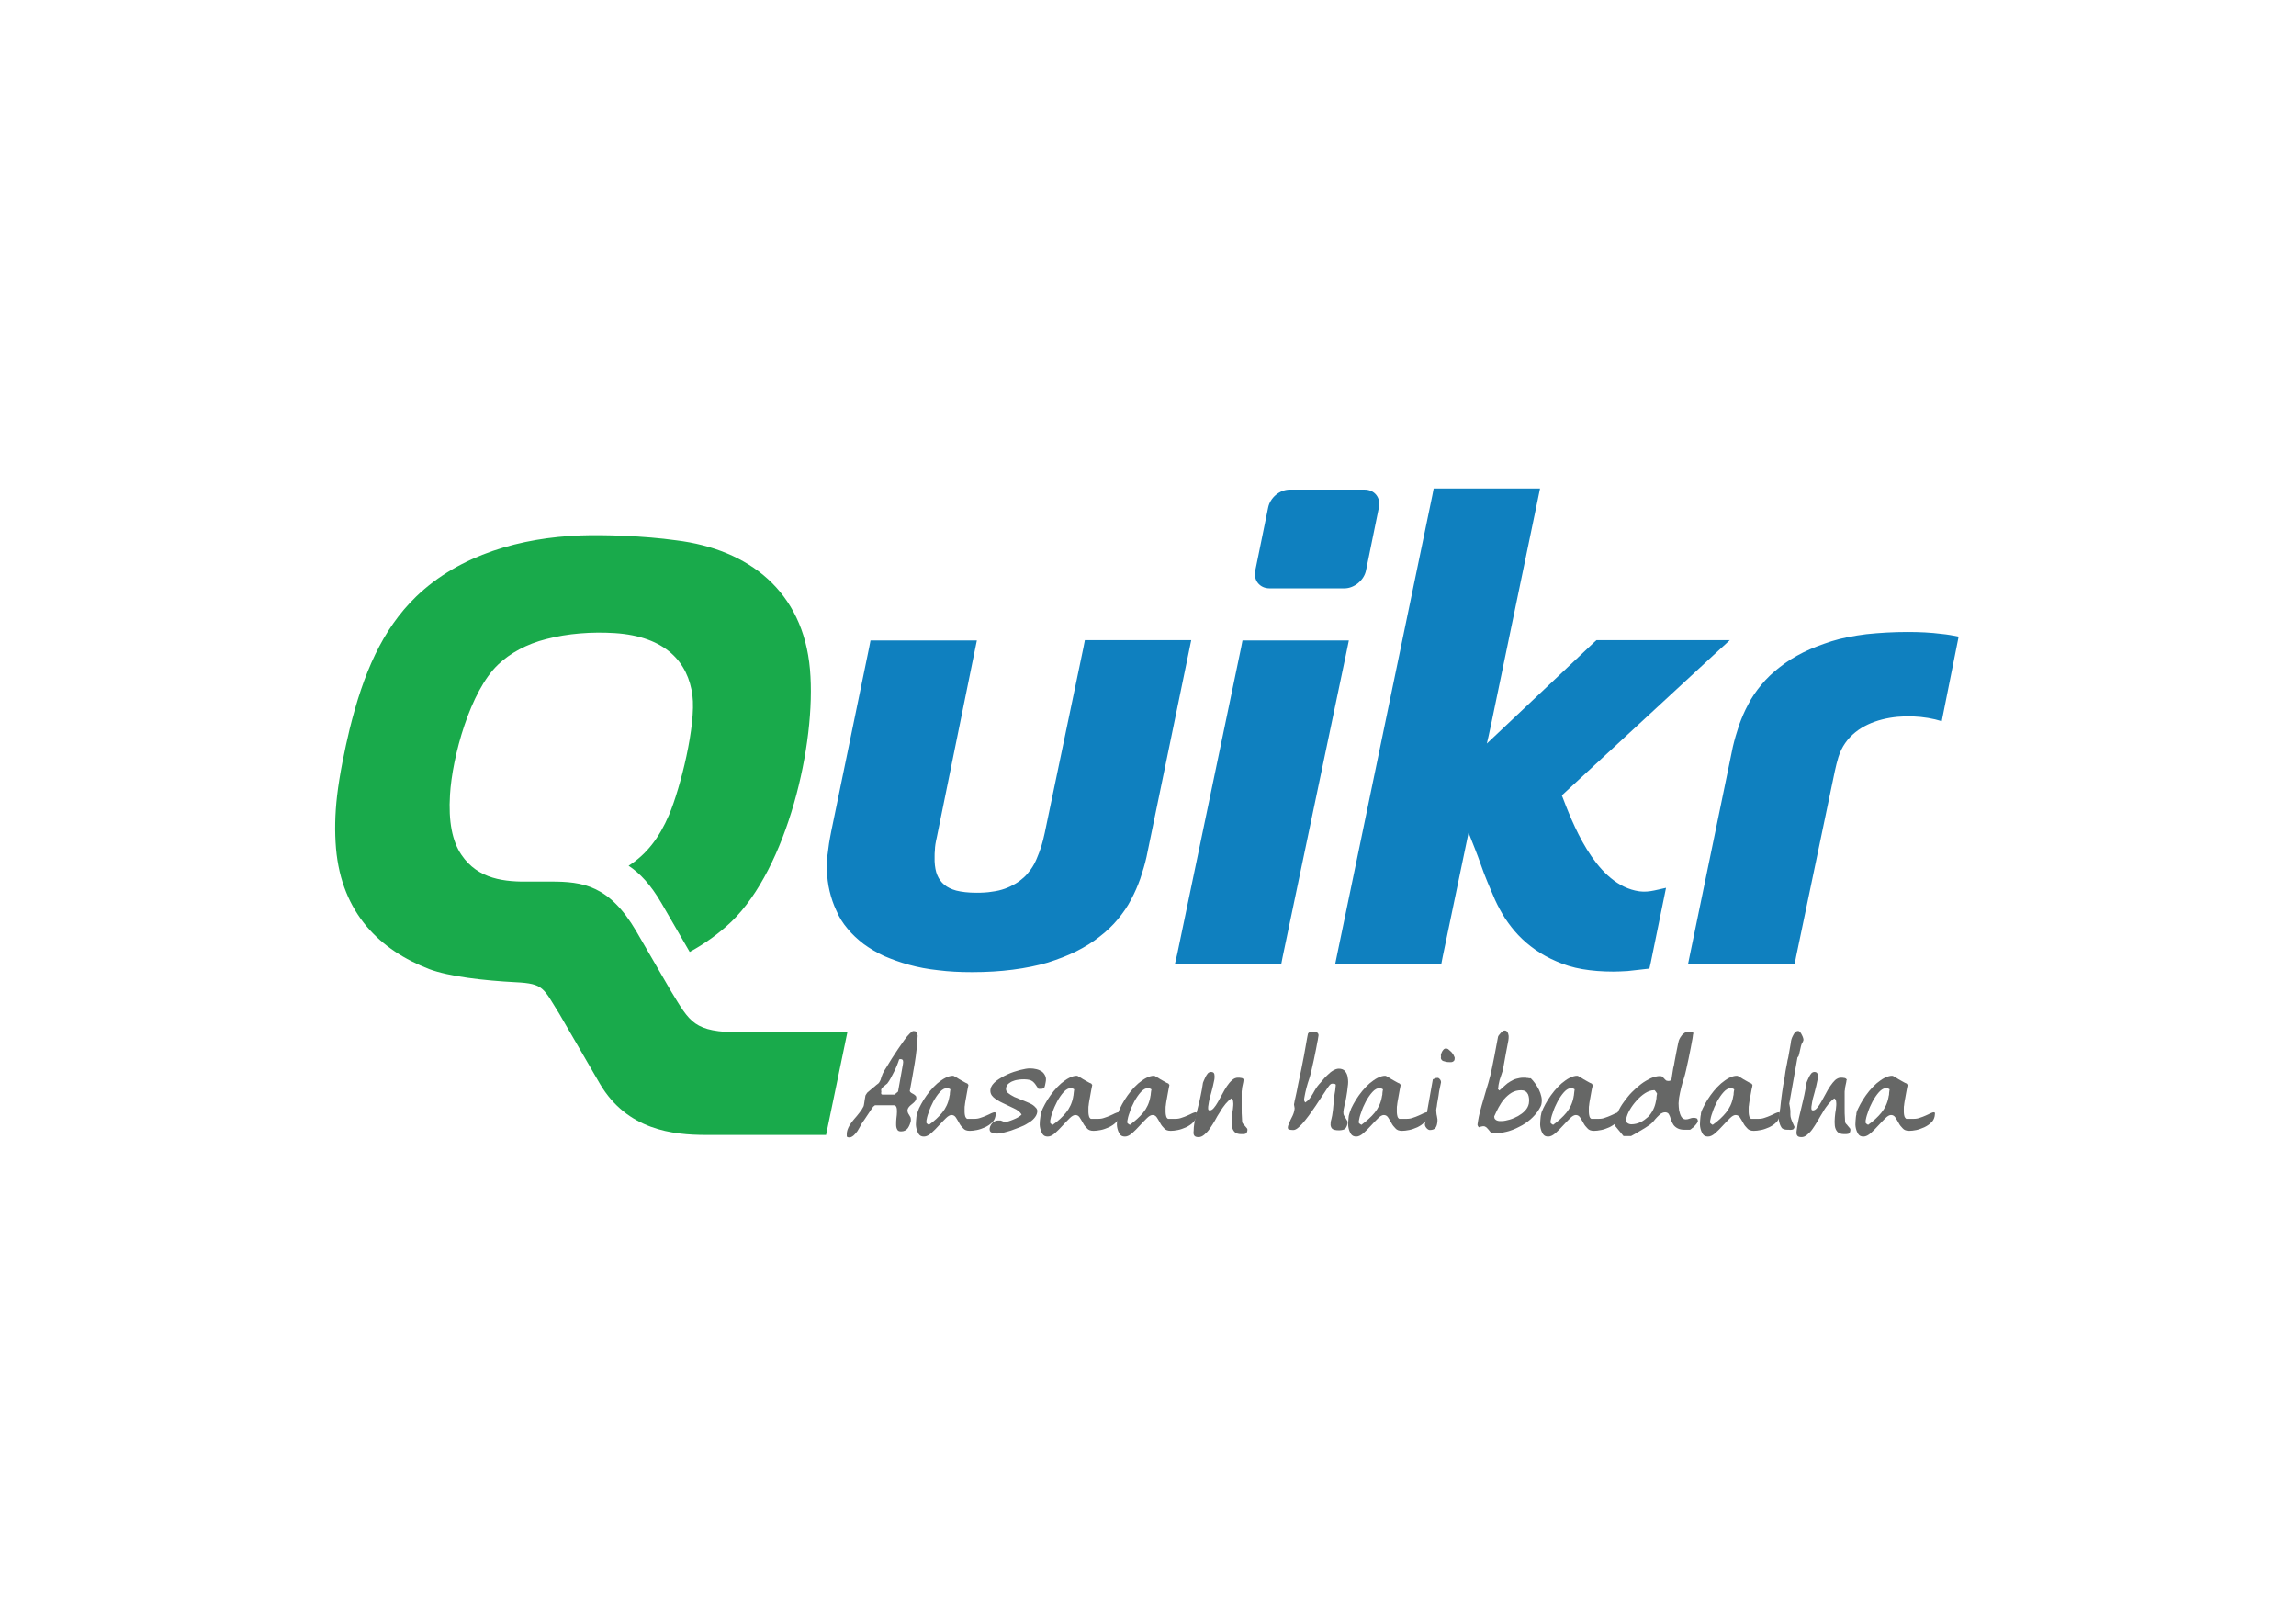 <?xml version="1.0" encoding="utf-8"?>
<!-- Generator: Adobe Illustrator 19.1.0, SVG Export Plug-In . SVG Version: 6.00 Build 0)  -->
<svg version="1.1" id="Layer_1" xmlns="http://www.w3.org/2000/svg" xmlns:xlink="http://www.w3.org/1999/xlink" x="0px" y="0px"
	 viewBox="0 0 841.9 595.3" style="enable-background:new 0 0 841.9 595.3;" xml:space="preserve">
<style type="text/css">
	.st0{fill-rule:evenodd;clip-rule:evenodd;fill:#19AA4B;}
	.st1{fill-rule:evenodd;clip-rule:evenodd;fill:#0F80BF;}
	.st2{fill:#666766;}
</style>
<path class="st0" d="M297,245.4c2.4,27.3-8.4,72.8-28.8,92.5c-4.6,4.4-9.8,8.1-15.3,11.1l-10.3-17.8c-4-6.9-8-11.1-12.1-13.8
	c6.6-4.2,11.2-10.2,14.8-18.6c4.2-9.9,10-33,8.6-43.9c-1.6-12-9.7-21.6-28.6-22.8c-8.3-0.5-17,0.1-25,2.2
	c-7.2,1.8-13.3,5.2-17.6,9.3c-10.3,9.7-16.9,33.9-17.7,47.8c-0.6,9.7,0.8,17,4.2,22c6.1,9,15.8,10,25.5,9.8l7.3,0
	c11.6,0,21.4,1.3,31.3,18.2l12.7,21.9c7.1,11.6,8.3,15.1,25.7,15.2h39l-7.8,37.6h-44c-12.2,0-28.9-1.8-38.9-18.7l-14.9-25.7
	c-5.9-9.4-5.6-11.1-16-11.6c-11.7-0.6-24.5-2.1-31.7-4.8c-17.9-6.9-32.1-20.3-34.2-44.3c-0.5-6-0.4-12.5,0.4-19.3
	c0.9-7.7,2.8-16.9,4.6-24.4c5-20.2,11.8-36.4,24.4-48.6c16.1-15.5,38.7-21.6,60.2-22.4c8.5-0.3,23.1,0.1,35.2,1.8
	C274.6,201.4,294.5,216.8,297,245.4L297,245.4z"/>
<path class="st1" d="M472.9,179.5h27.5c3.6,0,6,3,5.2,6.6l-4.7,23c-0.7,3.6-4.3,6.6-7.9,6.6h-27.5c-3.6,0-6-3-5.2-6.6l4.7-23
	C465.7,182.5,469.2,179.5,472.9,179.5L472.9,179.5z M525.6,353.4h-31.4h-4.6l0.8-3.9l34.8-167.8l0.5-2.6h3h31.4h4.6l-0.8,3.9
	l-17.1,82.4h0c-0.4,1.8-0.7,3.3-1,4.6c-0.2,0.8-0.4,1.7-0.6,2.6l39.1-36.9l1.1-1h1.6h38.5h8.8l-6,5.5l-55.6,51.4
	c3.7,9.6,11.8,31.5,26.9,34.9c4.2,1,7-0.1,11.3-1l-1,4.9l-4.6,22.5l-0.5,2.2l-2.6,0.3c-1.8,0.2-3.6,0.4-5.4,0.6
	c-1.8,0.1-3.6,0.2-5.2,0.2c-4.1,0-7.9-0.3-11.4-0.9c-3.5-0.6-6.7-1.6-9.6-2.9l0,0c-2.8-1.2-5.3-2.6-7.6-4.2
	c-2.3-1.6-4.4-3.4-6.3-5.4l0,0c-1.8-1.9-3.4-4-4.8-6.1c-1.4-2.2-2.6-4.4-3.7-6.8l0,0c-1-2.4-2-4.6-2.8-6.6c-0.9-2.1-1.7-4.3-2.4-6.3
	l0,0c-0.7-2-1.4-3.9-2.2-5.9c-0.7-1.8-1.4-3.6-2.1-5.3l-0.2-0.6l-9.5,45.6l-0.5,2.6H525.6L525.6,353.4z M356.4,356.4
	c-4.4,0-8.5-0.2-12.4-0.7c-3.9-0.4-7.4-1.1-10.7-2c-3.3-0.9-6.3-2-9.1-3.2v0c-2.8-1.3-5.3-2.8-7.5-4.4c-2.2-1.7-4.2-3.5-5.9-5.6
	c-1.7-2-3.1-4.2-4.1-6.6l0,0c-1.1-2.3-1.9-4.7-2.5-7.2c-0.6-2.5-0.9-5.1-1-7.8l0,0c0-0.8,0-1.8,0-2.8c0.1-1,0.1-2,0.3-3.1
	c0.2-1.3,0.3-2.6,0.5-3.8c0.2-1.1,0.4-2.5,0.8-4.4l0,0l13.9-67.4l0.5-2.6h3h31.4h4.6l-0.8,3.9L343.5,307l0,0
	c-0.2,0.9-0.4,1.8-0.5,2.5c-0.1,0.7-0.2,1.5-0.2,2.2l0,0.1c-0.1,0.7-0.1,1.4-0.1,2.1h0c0,0.6,0,1.2,0,1.9c0.1,2,0.4,3.7,1,5.1
	c0.6,1.4,1.4,2.5,2.6,3.5l0,0c1.1,0.9,2.5,1.6,4.3,2.1c2,0.5,4.5,0.8,7.4,0.8c2.1,0,4.1-0.1,5.8-0.4c1.7-0.2,3.3-0.6,4.7-1.1v0
	c1.4-0.5,2.6-1.1,3.8-1.8c1.2-0.7,2.2-1.5,3.1-2.3c1-0.9,1.8-1.9,2.6-3c0.8-1.1,1.5-2.4,2.1-3.8l0,0c0.6-1.4,1.2-3,1.7-4.5
	c0.5-1.6,0.9-3.3,1.3-5.1l0,0l14.2-68l0.5-2.6h3h31.4h4.6l-0.8,3.9l-15.6,75.6l0,0c-0.6,2.7-1.4,5.3-2.3,8c-0.9,2.5-2,5.1-3.3,7.5
	l0,0c-1.3,2.6-3,5-4.9,7.3c-1.9,2.3-4.1,4.4-6.7,6.4l0,0c-2.5,2-5.4,3.8-8.6,5.4c-3.2,1.6-6.7,2.9-10.4,4.1l0,0
	c-3.8,1.1-8.1,2-12.8,2.6C366.8,356.1,361.8,356.4,356.4,356.4L356.4,356.4z M431.7,349.6l23.4-112.2l0.5-2.6h3h31.4h4.6l-0.8,3.9
	l-23.5,112.2l-0.5,2.6h-3h-31.4h-4.6L431.7,349.6L431.7,349.6z M699.5,231.7c4.4,0,8.5,0.2,12.4,0.7c2.2,0.2,4.3,0.6,6.3,1l-6.2,31
	c-12.5-3.9-33.1-2.2-37.9,13.2c-0.5,1.6-0.9,3.3-1.3,5.1l0,0l-14.2,68l-0.5,2.6h-3h-31.4H619l0.8-3.9l15.6-75.6l0,0
	c0.6-2.6,1.4-5.3,2.3-8c0.9-2.5,2-5.1,3.3-7.5v0c1.3-2.6,3-5,4.9-7.3c1.9-2.3,4.1-4.4,6.7-6.4l0,0c2.5-2,5.4-3.8,8.6-5.4
	c3.2-1.6,6.7-2.9,10.4-4.1l0,0c3.8-1.2,8.1-2,12.8-2.6C689.2,232,694.2,231.7,699.5,231.7L699.5,231.7z"/>
<g>
	<path class="st2" d="M311.4,412.8c0.5-0.9,1.1-1.7,1.8-2.5c0.7-0.8,1.3-1.5,1.9-2.3c0.6-0.7,1.1-1.5,1.5-2.3
		c0.1-0.1,0.1-0.3,0.2-0.7c0.1-0.4,0.1-0.8,0.2-1.3c0.1-0.4,0.1-0.9,0.2-1.2c0.1-0.4,0.1-0.6,0.1-0.7c0-0.1,0.1-0.3,0.3-0.6
		c0.2-0.3,0.3-0.5,0.4-0.6c0.1-0.1,0.3-0.3,0.7-0.6c0.4-0.3,0.8-0.7,1.3-1.1c0.5-0.4,0.9-0.7,1.3-1.1c0.4-0.3,0.7-0.5,0.8-0.6
		c0.2-0.2,0.4-0.5,0.6-0.9c0.2-0.3,0.3-0.7,0.4-1.1c0.1-0.4,0.3-0.8,0.4-1.1c0.1-0.3,0.2-0.6,0.4-0.9c0.2-0.4,0.6-1.1,1.2-2
		c0.5-0.9,1.2-1.9,1.9-3.1c0.7-1.1,1.5-2.3,2.3-3.5c0.8-1.2,1.6-2.3,2.3-3.3c0.7-1,1.4-1.8,2-2.4c0.6-0.6,1-0.9,1.3-0.9
		c0.6,0,1,0.1,1.2,0.4c0.2,0.3,0.3,0.7,0.4,1.3c-0.2,3.3-0.5,6.7-1.1,10.2c-0.6,3.6-1.2,6.9-1.8,10.1c0.1,0.3,0.3,0.5,0.6,0.7
		c0.3,0.2,0.6,0.3,0.9,0.5c0.3,0.2,0.5,0.4,0.7,0.6c0.2,0.2,0.2,0.6,0.2,1c-0.1,0.4-0.3,0.8-0.6,1.1c-0.3,0.3-0.6,0.6-1,0.9
		c-0.4,0.3-0.7,0.6-1,0.9c-0.3,0.3-0.5,0.7-0.6,1.1c-0.1,0.4,0,0.8,0.1,1.1c0.1,0.3,0.3,0.6,0.5,0.9c0.2,0.3,0.3,0.6,0.5,0.9
		c0.1,0.3,0.1,0.7,0.1,1.2c-0.2,0.9-0.5,1.8-1.1,2.7c-0.6,0.8-1.4,1.2-2.5,1.2c-0.7,0-1.2-0.2-1.4-0.7c-0.3-0.5-0.4-1.1-0.4-1.8
		c0-0.7,0-1.5,0.1-2.3c0.1-0.8,0.2-1.6,0.2-2.3c0-0.7,0-1.3-0.2-1.8c-0.2-0.5-0.5-0.7-1.1-0.7h-6.7c-0.1,0-0.2,0.1-0.3,0.2
		c-0.1,0.1-0.3,0.2-0.4,0.3c-0.1,0.1-0.3,0.5-0.7,1c-0.4,0.6-0.8,1.2-1.2,1.8c-0.4,0.6-0.8,1.2-1.2,1.8c-0.4,0.6-0.6,0.9-0.7,1
		c-0.3,0.4-0.6,0.9-0.9,1.5c-0.3,0.6-0.7,1.2-1.1,1.9c-0.4,0.6-0.9,1.1-1.4,1.6c-0.5,0.4-1,0.7-1.5,0.7c-0.6,0-0.9-0.1-1-0.4
		c0-0.2,0-0.5,0-0.9C310.5,414.7,310.9,413.7,311.4,412.8z M323.1,400.7c0,0.4,0.1,0.6,0.5,0.6h4.4l1.3-1.1l1.8-10.1
		c0.1-0.6,0.1-1,0-1.3c-0.1-0.3-0.4-0.5-0.9-0.5c0,0-0.1,0-0.2,0c-0.1,0-0.2,0.1-0.3,0.1c-0.2,0.7-0.5,1.4-0.8,2.2
		c-0.3,0.8-0.7,1.6-1.1,2.4c-0.4,0.8-0.8,1.6-1.2,2.3c-0.4,0.7-0.8,1.4-1.3,2c0,0-0.2,0.1-0.4,0.3c-0.2,0.2-0.4,0.3-0.6,0.5
		c-0.2,0.2-0.5,0.4-0.6,0.5c-0.2,0.2-0.3,0.3-0.4,0.3c0,0,0,0.2-0.1,0.4c-0.1,0.2-0.1,0.3-0.1,0.4
		C323.2,400,323.2,400.3,323.1,400.7z"/>
	<path class="st2" d="M337,406.3c0.5-1,1-2,1.7-3.1c0.7-1.1,1.4-2.1,2.3-3.2c0.9-1.1,1.8-2,2.7-2.8c1-0.8,1.9-1.5,2.9-2
		c1-0.5,1.9-0.8,2.8-0.8c0.2,0,0.5,0.1,0.9,0.4c0.4,0.2,0.9,0.5,1.5,0.9c0.5,0.3,1.1,0.6,1.6,0.9c0.5,0.3,0.9,0.5,1.2,0.6
		c0.1,0,0.2,0.1,0.3,0.3c0.1,0.1,0.2,0.2,0.2,0.3c-0.1,0.3-0.1,0.8-0.3,1.5c-0.1,0.7-0.3,1.5-0.4,2.2c-0.1,0.8-0.3,1.5-0.4,2.2
		c-0.1,0.7-0.2,1.2-0.2,1.5c-0.1,0.3-0.1,0.7-0.1,1.2c0,0.5,0,0.9,0,1.4c0,0.5,0.1,1,0.2,1.4c0.1,0.4,0.4,0.8,0.7,1
		c0.2,0,0.6,0,1.3,0c0.6,0,1.1,0,1.3,0c0.9,0,1.6-0.1,2.4-0.4c0.7-0.2,1.4-0.5,2.1-0.8c0.6-0.3,1.2-0.5,1.7-0.8
		c0.5-0.2,0.9-0.4,1.3-0.4c0.3,0,0.5,0.2,0.4,0.6c0,0.4-0.1,0.7-0.1,0.9c-0.2,0.9-0.6,1.7-1.3,2.3c-0.7,0.7-1.5,1.2-2.5,1.7
		c-1,0.4-1.9,0.8-3,1c-1,0.2-1.9,0.3-2.6,0.3c-1.1,0-1.9-0.3-2.4-0.9c-0.6-0.6-1.1-1.2-1.5-2c-0.4-0.7-0.8-1.4-1.2-2
		c-0.4-0.6-0.9-0.9-1.6-0.9c-0.6,0-1.3,0.4-2.1,1.2c-0.8,0.8-1.7,1.7-2.6,2.7c-0.9,1-1.8,1.9-2.7,2.7c-0.9,0.8-1.8,1.3-2.7,1.3
		c-0.9,0-1.5-0.3-1.9-0.9c-0.4-0.6-0.7-1.3-0.9-2.2c-0.2-0.9-0.2-1.7-0.1-2.7c0.1-0.9,0.1-1.7,0.3-2.3
		C336.3,408.2,336.6,407.3,337,406.3z M339.7,411.7c0.1,0.2,0.4,0.4,0.9,0.7c2-1.4,3.6-2.9,4.9-4.5c1.3-1.6,2.2-3.5,2.6-5.7
		c0-0.1,0-0.2,0.1-0.5c0.1-0.3,0.1-0.6,0.1-0.9c0-0.3,0.1-0.6,0.1-0.8c0-0.3,0.1-0.5,0.1-0.6c-0.1-0.1-0.2-0.2-0.5-0.3
		c-0.3-0.1-0.4-0.2-0.6-0.2c-1,0-1.9,0.5-2.8,1.5c-0.9,1-1.7,2.2-2.4,3.5c-0.7,1.3-1.3,2.7-1.7,4c-0.5,1.3-0.7,2.3-0.8,2.9
		C339.7,411.3,339.7,411.6,339.7,411.7z"/>
	<path class="st2" d="M364,411.6c0.6-0.5,1.2-0.8,1.9-0.8c0.1,0,0.3,0,0.5,0c0.2,0,0.4,0,0.5,0c0,0,0.1,0,0.3,0.1
		c0.2,0.1,0.3,0.1,0.5,0.2c0.2,0.1,0.3,0.1,0.5,0.2c0.2,0,0.3,0.1,0.3,0.1c0.3,0,0.7-0.2,1.3-0.3c0.6-0.2,1.2-0.4,1.9-0.7
		c0.7-0.3,1.2-0.5,1.8-0.9c0.5-0.3,0.9-0.6,1.1-0.9c-0.6-0.9-1.5-1.7-2.9-2.3c-1.3-0.6-2.7-1.3-4-1.9c-1.3-0.6-2.5-1.3-3.4-2.1
		c-0.9-0.8-1.3-1.8-1.1-3c0.2-1.1,0.9-2,2.1-3c1.2-0.9,2.6-1.7,4.1-2.4c1.5-0.7,3.1-1.2,4.6-1.6c1.6-0.4,2.8-0.6,3.6-0.6
		c0.9,0,1.7,0.1,2.5,0.3c0.8,0.2,1.4,0.5,2,0.9c0.5,0.4,0.9,0.9,1.2,1.6c0.3,0.6,0.3,1.5,0.1,2.4c-0.1,0.8-0.3,1.3-0.4,1.7
		c-0.2,0.4-0.6,0.6-1.4,0.6c-0.1,0-0.2,0-0.4,0c-0.2,0-0.3,0-0.4,0c-0.4-0.6-0.8-1.1-1.1-1.6c-0.3-0.4-0.6-0.8-1-1.1
		c-0.4-0.3-0.8-0.5-1.3-0.6c-0.5-0.1-1.1-0.2-1.8-0.2c-0.6,0-1.2,0-1.9,0.1c-0.7,0.1-1.4,0.2-2.1,0.5c-0.7,0.2-1.3,0.6-1.8,1
		c-0.5,0.4-0.8,1-0.9,1.6c-0.1,0.7,0.1,1.3,0.7,1.8c0.6,0.5,1.3,0.9,2.2,1.4c0.9,0.4,1.9,0.8,2.9,1.2c1.1,0.4,2,0.8,2.9,1.2
		c0.9,0.4,1.6,0.9,2.1,1.5c0.6,0.5,0.8,1.2,0.6,1.9c-0.1,0.7-0.5,1.4-1.1,2.1c-0.6,0.7-1.4,1.3-2.3,1.8c-0.9,0.6-1.9,1.1-3,1.5
		c-1.1,0.4-2.1,0.8-3.2,1.2c-1.1,0.3-2,0.6-2.9,0.8c-0.9,0.2-1.6,0.3-2.1,0.3c-0.8,0-1.5-0.1-2.1-0.4c-0.6-0.2-0.8-0.8-0.7-1.6
		C363.1,412.7,363.5,412.1,364,411.6z"/>
	<path class="st2" d="M382.4,406.3c0.5-1,1-2,1.7-3.1c0.7-1.1,1.4-2.1,2.3-3.2c0.9-1.1,1.8-2,2.7-2.8c1-0.8,1.9-1.5,2.9-2
		c1-0.5,1.9-0.8,2.8-0.8c0.2,0,0.5,0.1,0.9,0.4c0.4,0.2,0.9,0.5,1.5,0.9c0.5,0.3,1.1,0.6,1.6,0.9c0.5,0.3,0.9,0.5,1.2,0.6
		c0.1,0,0.2,0.1,0.3,0.3c0.1,0.1,0.2,0.2,0.2,0.3c-0.1,0.3-0.1,0.8-0.3,1.5c-0.1,0.7-0.3,1.5-0.4,2.2c-0.1,0.8-0.3,1.5-0.4,2.2
		c-0.1,0.7-0.2,1.2-0.2,1.5c-0.1,0.3-0.1,0.7-0.1,1.2c0,0.5,0,0.9,0,1.4c0,0.5,0.1,1,0.2,1.4c0.1,0.4,0.3,0.8,0.7,1
		c0.2,0,0.6,0,1.3,0c0.6,0,1.1,0,1.3,0c0.9,0,1.6-0.1,2.4-0.4c0.7-0.2,1.4-0.5,2.1-0.8c0.6-0.3,1.2-0.5,1.7-0.8
		c0.5-0.2,0.9-0.4,1.3-0.4c0.3,0,0.5,0.2,0.4,0.6c0,0.4-0.1,0.7-0.1,0.9c-0.2,0.9-0.6,1.7-1.3,2.3c-0.7,0.7-1.5,1.2-2.5,1.7
		c-1,0.4-1.9,0.8-3,1c-1,0.2-1.9,0.3-2.6,0.3c-1.1,0-1.9-0.3-2.4-0.9c-0.6-0.6-1.1-1.2-1.5-2c-0.4-0.7-0.8-1.4-1.2-2
		c-0.4-0.6-0.9-0.9-1.6-0.9c-0.6,0-1.3,0.4-2.1,1.2c-0.8,0.8-1.7,1.7-2.6,2.7c-0.9,1-1.8,1.9-2.7,2.7c-0.9,0.8-1.8,1.3-2.7,1.3
		c-0.9,0-1.5-0.3-1.9-0.9c-0.4-0.6-0.7-1.3-0.9-2.2c-0.2-0.9-0.2-1.7-0.1-2.7c0.1-0.9,0.2-1.7,0.3-2.3
		C381.6,408.2,381.9,407.3,382.4,406.3z M385.1,411.7c0.1,0.2,0.4,0.4,0.9,0.7c2-1.4,3.6-2.9,4.9-4.5c1.3-1.6,2.2-3.5,2.6-5.7
		c0-0.1,0-0.2,0.1-0.5c0-0.3,0.1-0.6,0.1-0.9c0-0.3,0.1-0.6,0.1-0.8c0-0.3,0.1-0.5,0.1-0.6c-0.1-0.1-0.2-0.2-0.5-0.3
		c-0.3-0.1-0.4-0.2-0.6-0.2c-1,0-1.9,0.5-2.8,1.5c-0.9,1-1.7,2.2-2.4,3.5c-0.7,1.3-1.3,2.7-1.7,4c-0.5,1.3-0.7,2.3-0.8,2.9
		C385.1,411.3,385.1,411.6,385.1,411.7z"/>
	<path class="st2" d="M410.7,406.3c0.5-1,1-2,1.7-3.1c0.7-1.1,1.4-2.1,2.3-3.2c0.9-1.1,1.8-2,2.7-2.8c1-0.8,1.9-1.5,2.9-2
		c1-0.5,1.9-0.8,2.8-0.8c0.2,0,0.5,0.1,0.9,0.4c0.4,0.2,0.9,0.5,1.5,0.9c0.5,0.3,1.1,0.6,1.6,0.9c0.5,0.3,0.9,0.5,1.2,0.6
		c0.1,0,0.2,0.1,0.3,0.3c0.1,0.1,0.2,0.2,0.2,0.3c-0.1,0.3-0.1,0.8-0.3,1.5c-0.1,0.7-0.3,1.5-0.4,2.2c-0.1,0.8-0.3,1.5-0.4,2.2
		c-0.1,0.7-0.2,1.2-0.2,1.5c-0.1,0.3-0.1,0.7-0.1,1.2c0,0.5,0,0.9,0,1.4c0,0.5,0.1,1,0.2,1.4c0.1,0.4,0.3,0.8,0.7,1
		c0.2,0,0.6,0,1.3,0c0.6,0,1.1,0,1.3,0c0.9,0,1.6-0.1,2.4-0.4c0.7-0.2,1.4-0.5,2.1-0.8c0.6-0.3,1.2-0.5,1.7-0.8
		c0.5-0.2,0.9-0.4,1.3-0.4c0.3,0,0.5,0.2,0.4,0.6c0,0.4-0.1,0.7-0.1,0.9c-0.2,0.9-0.6,1.7-1.3,2.3c-0.7,0.7-1.5,1.2-2.5,1.7
		c-1,0.4-1.9,0.8-3,1c-1,0.2-1.9,0.3-2.6,0.3c-1.1,0-1.9-0.3-2.4-0.9c-0.6-0.6-1.1-1.2-1.5-2c-0.4-0.7-0.8-1.4-1.2-2
		c-0.4-0.6-0.9-0.9-1.6-0.9c-0.6,0-1.3,0.4-2.1,1.2c-0.8,0.8-1.7,1.7-2.6,2.7c-0.9,1-1.8,1.9-2.7,2.7c-0.9,0.8-1.8,1.3-2.7,1.3
		c-0.9,0-1.5-0.3-1.9-0.9c-0.4-0.6-0.7-1.3-0.9-2.2s-0.2-1.7-0.1-2.7c0.1-0.9,0.1-1.7,0.3-2.3C409.9,408.2,410.2,407.3,410.7,406.3z
		 M413.4,411.7c0.1,0.2,0.4,0.4,0.9,0.7c1.9-1.4,3.6-2.9,4.9-4.5c1.3-1.6,2.2-3.5,2.6-5.7c0-0.1,0-0.2,0.1-0.5
		c0-0.3,0.1-0.6,0.1-0.9c0-0.3,0.1-0.6,0.1-0.8c0.1-0.3,0.1-0.5,0.1-0.6c-0.1-0.1-0.2-0.2-0.5-0.3c-0.3-0.1-0.4-0.2-0.6-0.2
		c-1,0-1.9,0.5-2.8,1.5c-0.9,1-1.7,2.2-2.4,3.5c-0.7,1.3-1.3,2.7-1.7,4c-0.5,1.3-0.7,2.3-0.8,2.9
		C413.3,411.3,413.3,411.6,413.4,411.7z"/>
	<path class="st2" d="M438.3,410c0.3-1.4,0.7-2.8,1-4.2c0.4-1.4,0.7-2.8,1-4.3c0.3-1.4,0.6-3,0.8-4.5c0.1-0.2,0.2-0.6,0.4-1
		c0.2-0.4,0.4-0.9,0.6-1.3c0.2-0.4,0.5-0.8,0.8-1.2c0.3-0.3,0.7-0.5,1.2-0.5c0.7,0,1.1,0.3,1.2,0.9c0.1,0.6,0.1,1.2,0,1.8
		c-0.3,1.6-0.7,3.2-1.1,4.7c-0.5,1.6-0.9,3.2-1.1,4.8c-0.1,0.3-0.1,0.7-0.1,1.2c0,0.5,0.2,0.7,0.6,0.7c0.5,0,1-0.3,1.5-0.9
		c0.5-0.6,1-1.3,1.5-2.2c0.5-0.9,1-1.8,1.6-2.9c0.5-1,1.1-2,1.7-2.9c0.6-0.9,1.2-1.6,1.9-2.2c0.6-0.6,1.4-0.9,2.1-0.9
		c0.4,0,0.9,0,1.2,0.1c0.4,0,0.7,0.2,1,0.6c-0.1,0.2-0.2,0.5-0.2,0.9c-0.1,0.4-0.2,0.9-0.3,1.4c-0.1,0.5-0.2,0.9-0.2,1.4
		c-0.1,0.4-0.1,0.7-0.1,0.9c0,0.4,0,1.1,0,2.3c0,1.1,0,2.3,0,3.6c0,1.3,0,2.5,0.1,3.5c0,1.1,0.1,1.7,0.2,1.9c0,0.1,0.1,0.2,0.3,0.4
		c0.2,0.2,0.4,0.4,0.6,0.7c0.2,0.2,0.4,0.5,0.6,0.7c0.2,0.2,0.3,0.4,0.3,0.5c0,0.2,0,0.4,0,0.5c-0.1,0.7-0.4,1.1-0.8,1.2
		c-0.4,0.1-0.9,0.1-1.5,0.1c-1.1,0-2-0.3-2.5-0.9c-0.5-0.6-0.8-1.3-0.9-2.2c-0.1-0.9-0.1-1.9,0-3c0.1-1.1,0.2-2.1,0.4-3.1
		c0.1-1,0.2-1.8,0.1-2.5c0-0.7-0.3-1.2-0.7-1.4c-0.7,0.5-1.4,1.2-2.1,2c-0.7,0.9-1.4,1.8-2,2.9c-0.7,1-1.3,2.1-1.9,3.2
		c-0.6,1.1-1.3,2.1-1.9,3c-0.6,0.9-1.3,1.6-2,2.2c-0.7,0.6-1.4,0.9-2.1,0.9c-0.8,0-1.4-0.2-1.6-0.6c-0.3-0.4-0.3-1-0.2-1.8
		C437.7,412.9,438,411.4,438.3,410z"/>
	<path class="st2" d="M473.6,409.8c0.6-1.1,1-2.2,1.1-3.3c0,0,0-0.1,0-0.3c0-0.2-0.1-0.3-0.1-0.6c0-0.2-0.1-0.4-0.1-0.5
		c0-0.2,0-0.3,0-0.3l0.1-0.5l0.1-0.6c0.2-0.7,0.4-1.9,0.8-3.6c0.3-1.7,0.7-3.5,1.1-5.4c0.4-1.9,0.8-3.7,1.1-5.4
		c0.4-1.7,1.7-9.6,1.9-10.3c0.2-0.4,0.5-0.6,0.9-0.6c0.4,0,0.8,0,1,0c0.5,0,0.9,0,1.3,0.1c0.4,0.1,0.6,0.4,0.7,1
		c0,0.2-0.1,0.6-0.2,1.2c-0.1,0.6-0.1,0.9-0.2,1.1c-0.4,2.4-2.2,11.3-3,13.6c-0.8,2.3-1.4,4.6-1.8,6.9c-0.1,0.4-0.1,0.7-0.1,1
		c0,0.2,0.1,0.5,0.4,0.9c0.6-0.4,1.1-0.8,1.6-1.4c0.4-0.6,0.9-1.2,1.2-1.8c0.4-0.7,0.7-1.3,1.1-1.9c0.4-0.6,0.8-1.2,1.2-1.6
		c0.4-0.4,0.8-0.9,1.3-1.5c0.5-0.6,1.1-1.3,1.8-1.9c0.6-0.6,1.3-1.2,2-1.6c0.7-0.4,1.4-0.7,2.1-0.7c1,0,1.8,0.3,2.3,0.9
		c0.5,0.6,0.9,1.4,1,2.4c0.2,1,0.2,2.1,0,3.3c-0.1,1.2-0.3,2.4-0.5,3.6c-0.2,1.2-0.4,2.3-0.7,3.3c-0.2,1-0.4,1.8-0.4,2.3
		c0,0.5,0,0.9,0.2,1.3c0.2,0.4,0.4,0.7,0.6,1c0.2,0.3,0.4,0.7,0.6,1c0.2,0.3,0.2,0.7,0.1,1.1c-0.2,1-0.6,1.7-1.1,2
		c-0.6,0.3-1.3,0.4-2.1,0.4c-1.1,0-1.9-0.2-2.3-0.5c-0.4-0.3-0.6-0.8-0.7-1.4c0-0.6,0-1.3,0.3-2.2c0.2-0.8,0.4-1.8,0.5-2.8
		c0.1-0.4,0.1-1,0.2-1.9c0.1-0.9,0.2-1.8,0.3-2.9c0.1-1,0.2-2,0.4-2.9c0.1-0.9,0.2-1.6,0.2-1.9c0-0.3-0.1-0.5-0.4-0.5
		c-0.2,0-0.4-0.1-0.6-0.1c-0.3,0-0.6,0-0.7,0.1c-0.1,0-0.3,0.2-0.6,0.5c-0.4,0.5-1,1.3-1.6,2.3c-0.7,1-1.4,2.1-2.2,3.3
		c-0.8,1.2-1.6,2.5-2.5,3.7c-0.9,1.3-1.7,2.4-2.6,3.5c-0.8,1-1.6,1.9-2.4,2.6c-0.8,0.7-1.4,1-2,1c-0.7,0-1.2-0.1-1.6-0.2
		c-0.3-0.1-0.5-0.5-0.3-1.3C472.7,411.9,473,410.9,473.6,409.8z"/>
	<path class="st2" d="M495.5,406.3c0.5-1,1-2,1.7-3.1c0.7-1.1,1.4-2.1,2.3-3.2c0.9-1.1,1.8-2,2.7-2.8c1-0.8,1.9-1.5,2.9-2
		c1-0.5,1.9-0.8,2.8-0.8c0.2,0,0.5,0.1,0.9,0.4c0.4,0.2,0.9,0.5,1.5,0.9c0.5,0.3,1.1,0.6,1.6,0.9c0.5,0.3,0.9,0.5,1.2,0.6
		c0.1,0,0.2,0.1,0.3,0.3c0.1,0.1,0.2,0.2,0.2,0.3c-0.1,0.3-0.1,0.8-0.3,1.5c-0.1,0.7-0.3,1.5-0.4,2.2c-0.1,0.8-0.3,1.5-0.4,2.2
		c-0.1,0.7-0.2,1.2-0.2,1.5c-0.1,0.3-0.1,0.7-0.1,1.2c0,0.5,0,0.9,0,1.4c0,0.5,0.1,1,0.2,1.4c0.1,0.4,0.3,0.8,0.7,1
		c0.2,0,0.6,0,1.3,0c0.6,0,1.1,0,1.3,0c0.9,0,1.6-0.1,2.4-0.4c0.7-0.2,1.4-0.5,2.1-0.8c0.6-0.3,1.2-0.5,1.7-0.8
		c0.5-0.2,0.9-0.4,1.3-0.4c0.3,0,0.5,0.2,0.4,0.6c0,0.4-0.1,0.7-0.1,0.9c-0.2,0.9-0.6,1.7-1.3,2.3c-0.7,0.7-1.5,1.2-2.5,1.7
		c-1,0.4-1.9,0.8-3,1c-1,0.2-1.9,0.3-2.6,0.3c-1.1,0-1.9-0.3-2.4-0.9c-0.6-0.6-1.1-1.2-1.5-2c-0.4-0.7-0.8-1.4-1.2-2
		c-0.4-0.6-0.9-0.9-1.6-0.9c-0.6,0-1.3,0.4-2.1,1.2c-0.8,0.8-1.7,1.7-2.6,2.7c-0.9,1-1.8,1.9-2.7,2.7c-0.9,0.8-1.8,1.3-2.7,1.3
		c-0.8,0-1.5-0.3-1.9-0.9c-0.4-0.6-0.7-1.3-0.9-2.2s-0.2-1.7-0.1-2.7c0.1-0.9,0.1-1.7,0.3-2.3C494.8,408.2,495.1,407.3,495.5,406.3z
		 M498.3,411.7c0.1,0.2,0.4,0.4,0.9,0.7c1.9-1.4,3.6-2.9,4.9-4.5c1.3-1.6,2.2-3.5,2.6-5.7c0-0.1,0-0.2,0.1-0.5
		c0.1-0.3,0.1-0.6,0.1-0.9c0-0.3,0.1-0.6,0.1-0.8c0.1-0.3,0.1-0.5,0.1-0.6c-0.1-0.1-0.2-0.2-0.5-0.3c-0.3-0.1-0.4-0.2-0.6-0.2
		c-1,0-1.9,0.5-2.8,1.5c-0.9,1-1.7,2.2-2.4,3.5c-0.7,1.3-1.3,2.7-1.7,4c-0.5,1.3-0.7,2.3-0.8,2.9
		C498.2,411.3,498.2,411.6,498.3,411.7z"/>
	<path class="st2" d="M527.9,395.6c0.3,0.3,0.5,0.7,0.5,1.2c-0.1,0.4-0.2,1-0.4,1.9c-0.2,0.9-0.4,1.8-0.5,2.9c-0.2,1-0.3,2-0.5,2.9
		c-0.1,0.9-0.2,1.6-0.3,1.9c-0.1,0.5-0.1,1,0,1.5c0,0.4,0.1,0.9,0.2,1.3c0.1,0.4,0.1,0.8,0.2,1.2c0,0.4,0,0.9-0.1,1.4
		c-0.1,0.8-0.4,1.4-0.7,1.8c-0.4,0.4-1,0.7-2,0.7c-0.4,0-0.9-0.3-1.3-0.8c-0.4-0.5-0.6-1-0.5-1.5l2.9-16.3c0,0,0.2-0.1,0.5-0.2
		c0.3-0.1,0.5-0.2,0.7-0.3h0.3C527.2,395.1,527.6,395.2,527.9,395.6z M528.4,386.5c0.1-0.3,0.2-0.6,0.4-1c0.2-0.3,0.4-0.6,0.6-0.8
		c0.2-0.2,0.5-0.3,0.8-0.3c0.3,0,0.7,0.1,1,0.4c0.3,0.3,0.7,0.6,1,0.9c0.3,0.4,0.6,0.7,0.8,1.1c0.2,0.4,0.3,0.7,0.4,0.9
		c0,0.4,0,0.8-0.1,1c-0.1,0.2-0.3,0.4-0.5,0.5c-0.2,0.1-0.4,0.2-0.6,0.2c-0.2,0-0.5,0-0.7,0c-0.4,0-0.8,0-1.2-0.1
		c-0.4-0.1-0.8-0.2-1.1-0.3c-0.3-0.1-0.6-0.4-0.7-0.6c-0.2-0.3-0.2-0.7-0.1-1.2C528.3,387.1,528.3,386.8,528.4,386.5z"/>
	<path class="st2" d="M541.8,412.1c0.1-0.4,0.1-0.9,0.2-1.3c0.3-1.9,0.8-3.7,1.3-5.5c0.5-1.8,1.1-3.7,1.6-5.5
		c0.6-1.8,1.1-3.7,1.6-5.6c0.5-1.9,2.5-12.2,2.8-14.1c0.1-0.4,0.5-0.8,1-1.4c0.5-0.6,1-0.9,1.4-0.9c0.5,0,0.8,0.2,1.1,0.6
		c0.2,0.4,0.3,0.8,0.4,1.4c0,0.5,0,1.1-0.1,1.6c-0.1,0.5-1.8,9.4-1.8,9.7c-0.2,1.2-0.5,2.3-0.9,3.3c-0.4,1-0.7,2.1-0.9,3.3
		c0,0.2-0.1,0.5-0.1,0.9c-0.1,0.4-0.1,0.7-0.1,0.7l0.5,0.5c0.7-0.6,1.4-1.3,2-1.8c0.6-0.6,1.3-1.1,2-1.5c0.7-0.4,1.4-0.8,2.2-1
		c0.8-0.2,1.6-0.4,2.5-0.4c0.1,0,0.3,0,0.6,0c0.3,0,0.5,0,0.8,0.1c0.3,0,0.5,0,0.8,0.1c0.3,0,0.5,0,0.6,0c0.6,0.6,1.1,1.2,1.6,1.9
		c0.5,0.7,1,1.5,1.4,2.3c0.4,0.8,0.7,1.7,0.9,2.6c0.2,0.9,0.2,1.8,0,2.8c0,0.1-0.1,0.3-0.3,0.8c-0.2,0.4-0.4,0.7-0.5,0.9
		c-0.8,1.4-1.9,2.6-3.1,3.7c-1.3,1.1-2.7,2.1-4.2,2.8c-1.5,0.8-3,1.4-4.6,1.8c-1.6,0.4-3.1,0.6-4.4,0.6c-0.8,0-1.4-0.2-1.7-0.6
		c-0.3-0.4-0.6-0.8-0.9-1.1c-0.3-0.4-0.6-0.6-1-0.8c-0.4-0.2-1.2-0.1-2.2,0.3C541.9,412.9,541.7,412.5,541.8,412.1z M548.2,410.3
		c0.2,0.2,0.4,0.4,0.7,0.5c0.3,0.1,0.6,0.2,0.9,0.2c0.3,0,0.7,0,0.9,0c0.8,0,1.7-0.2,2.8-0.5c1.1-0.3,2.1-0.8,3.1-1.3
		c1-0.6,1.9-1.2,2.6-2c0.8-0.8,1.2-1.7,1.4-2.6c0.2-1.3,0.1-2.4-0.3-3.4c-0.5-1-1.3-1.5-2.5-1.5c-1.3,0-2.5,0.3-3.5,0.9
		c-1,0.6-1.9,1.4-2.7,2.3c-0.8,0.9-1.5,2-2.1,3.1c-0.6,1.1-1.1,2.2-1.6,3.3C547.9,409.7,548,410.1,548.2,410.3z"/>
	<path class="st2" d="M565.9,406.3c0.5-1,1-2,1.7-3.1c0.7-1.1,1.4-2.1,2.3-3.2c0.9-1.1,1.8-2,2.7-2.8c1-0.8,1.9-1.5,2.9-2
		c1-0.5,1.9-0.8,2.8-0.8c0.2,0,0.5,0.1,0.9,0.4c0.4,0.2,0.9,0.5,1.5,0.9c0.5,0.3,1.1,0.6,1.6,0.9c0.5,0.3,0.9,0.5,1.2,0.6
		c0.1,0,0.2,0.1,0.3,0.3c0.1,0.1,0.2,0.2,0.2,0.3c0,0.3-0.1,0.8-0.3,1.5c-0.1,0.7-0.3,1.5-0.4,2.2c-0.1,0.8-0.3,1.5-0.4,2.2
		c-0.1,0.7-0.2,1.2-0.2,1.5c-0.1,0.3-0.1,0.7-0.1,1.2c0,0.5,0,0.9,0,1.4c0,0.5,0.1,1,0.2,1.4c0.1,0.4,0.3,0.8,0.7,1
		c0.2,0,0.6,0,1.3,0c0.6,0,1.1,0,1.3,0c0.9,0,1.7-0.1,2.4-0.4c0.7-0.2,1.4-0.5,2.1-0.8c0.6-0.3,1.2-0.5,1.7-0.8
		c0.5-0.2,0.9-0.4,1.3-0.4c0.3,0,0.5,0.2,0.4,0.6c0,0.4-0.1,0.7-0.1,0.9c-0.2,0.9-0.6,1.7-1.3,2.3c-0.7,0.7-1.5,1.2-2.5,1.7
		c-1,0.4-1.9,0.8-3,1c-1,0.2-1.9,0.3-2.6,0.3c-1.1,0-1.9-0.3-2.4-0.9c-0.6-0.6-1.1-1.2-1.5-2c-0.4-0.7-0.8-1.4-1.2-2
		c-0.4-0.6-0.9-0.9-1.6-0.9c-0.6,0-1.3,0.4-2.1,1.2c-0.8,0.8-1.7,1.7-2.6,2.7c-0.9,1-1.8,1.9-2.7,2.7c-0.9,0.8-1.8,1.3-2.7,1.3
		c-0.9,0-1.5-0.3-1.9-0.9c-0.4-0.6-0.7-1.3-0.9-2.2c-0.2-0.9-0.2-1.7-0.1-2.7c0.1-0.9,0.1-1.7,0.3-2.3
		C565.1,408.2,565.4,407.3,565.9,406.3z M568.6,411.7c0.1,0.2,0.4,0.4,0.9,0.7c1.9-1.4,3.6-2.9,4.9-4.5c1.3-1.6,2.2-3.5,2.6-5.7
		c0-0.1,0-0.2,0.1-0.5c0-0.3,0.1-0.6,0.1-0.9c0-0.3,0.1-0.6,0.1-0.8c0-0.3,0.1-0.5,0.1-0.6c-0.1-0.1-0.2-0.2-0.5-0.3
		c-0.3-0.1-0.4-0.2-0.6-0.2c-1,0-1.9,0.5-2.8,1.5c-0.9,1-1.7,2.2-2.4,3.5c-0.7,1.3-1.3,2.7-1.7,4c-0.5,1.3-0.7,2.3-0.8,2.9
		C568.5,411.3,568.5,411.6,568.6,411.7z"/>
	<path class="st2" d="M593.3,407.5c0.6-1.2,1.3-2.4,2.2-3.6c0.9-1.2,1.8-2.4,2.9-3.5c1.1-1.1,2.2-2.1,3.4-3c1.2-0.9,2.3-1.5,3.5-2.1
		c1.2-0.5,2.3-0.8,3.4-0.8c0.4,0,0.7,0.1,0.9,0.3c0.2,0.2,0.4,0.4,0.6,0.6c0.2,0.2,0.4,0.5,0.6,0.6c0.2,0.2,0.5,0.3,0.9,0.3
		c0.2,0,0.5,0,0.7-0.1c0.2-0.1,0.4-0.2,0.5-0.5c0-0.2,0.1-0.7,0.2-1.3c0.1-0.6,0.2-1.2,0.3-1.9c0.1-0.7,0.2-1.3,0.4-1.9
		c0.1-0.6,0.2-1,0.2-1.2c0.1-0.5,1.4-7.7,1.7-8.2c0.2-0.5,0.5-1,0.9-1.5c0.3-0.5,0.8-0.8,1.2-1.1c0.5-0.3,1-0.4,1.5-0.4
		c0.2,0,0.5,0,0.9,0c0.4,0,0.7,0.2,0.7,0.6c0,0.1,0,0.2-0.1,0.5c0,0.2-0.1,0.5-0.1,0.8c0,0.2-0.1,0.5-0.1,0.7c0,0.2-0.1,0.4-0.1,0.5
		c-0.4,2.4-2.2,11.5-3,13.9c-0.8,2.4-1.4,4.8-1.8,7.2c-0.1,0.5-0.1,1.2-0.2,2.1c0,0.9,0.1,1.8,0.2,2.6c0.2,0.9,0.4,1.6,0.8,2.3
		c0.4,0.6,0.9,1,1.6,1c0.5,0,1-0.1,1.5-0.3c0.5-0.2,1-0.3,1.5-0.3c0.4,0,0.7,0.1,1,0.2c0.3,0.1,0.4,0.5,0.5,0.9
		c0,0.2-0.1,0.5-0.3,0.8c-0.2,0.3-0.5,0.7-0.8,1c-0.3,0.3-0.6,0.7-1,0.9c-0.3,0.3-0.6,0.5-0.8,0.6c-0.2,0-0.5,0-1,0
		c-0.5,0-0.9,0-1,0c-1.1,0-1.9-0.2-2.5-0.5c-0.6-0.3-1.1-0.7-1.5-1.2c-0.3-0.5-0.6-1-0.8-1.5c-0.2-0.5-0.4-1-0.5-1.5
		c-0.2-0.5-0.4-0.9-0.6-1.2c-0.3-0.3-0.7-0.5-1.2-0.5c-0.6,0-1.1,0.2-1.6,0.5c-0.5,0.4-0.9,0.8-1.4,1.3c-0.5,0.5-0.9,1-1.3,1.5
		c-0.4,0.5-0.9,0.9-1.4,1.3c-0.5,0.3-1.1,0.7-1.8,1.2c-0.8,0.5-1.5,0.9-2.2,1.3c-0.7,0.4-1.4,0.8-1.9,1.1c-0.6,0.3-0.9,0.5-0.9,0.5
		h-2.8l-3.3-4c0.1-0.9,0.2-1.5,0.3-1.8C592.3,409.8,592.7,408.7,593.3,407.5z M596.7,411.7c0.4,0.3,0.9,0.5,1.5,0.5
		c1.2,0,2.3-0.3,3.4-0.8c1-0.5,1.9-1.2,2.7-1.9c0.8-0.8,1.4-1.7,1.9-2.7c0.5-1,0.8-2,1-3.1c0-0.1,0.1-0.3,0.1-0.5
		c0.1-0.3,0.1-0.6,0.1-0.9c0-0.3,0.1-0.5,0.1-0.8c0.1-0.3,0.1-0.5,0.1-0.6c-0.1-0.1-0.2-0.3-0.4-0.6c-0.2-0.3-0.4-0.5-0.5-0.6h-0.3
		c-1,0-2.1,0.4-3.2,1.1c-1.1,0.7-2.1,1.6-3.1,2.7c-1,1.1-1.8,2.2-2.5,3.4c-0.7,1.2-1.1,2.3-1.3,3.3
		C596.1,410.9,596.3,411.4,596.7,411.7z"/>
	<path class="st2" d="M624.4,406.3c0.5-1,1-2,1.7-3.1c0.7-1.1,1.4-2.1,2.3-3.2c0.9-1.1,1.8-2,2.7-2.8c1-0.8,1.9-1.5,2.9-2
		c1-0.5,1.9-0.8,2.9-0.8c0.2,0,0.5,0.1,0.9,0.4c0.4,0.2,0.9,0.5,1.5,0.9c0.5,0.3,1.1,0.6,1.6,0.9c0.5,0.3,0.9,0.5,1.2,0.6
		c0.1,0,0.2,0.1,0.3,0.3c0.1,0.1,0.2,0.2,0.2,0.3c0,0.3-0.1,0.8-0.3,1.5c-0.1,0.7-0.3,1.5-0.4,2.2c-0.1,0.8-0.3,1.5-0.4,2.2
		c-0.1,0.7-0.2,1.2-0.2,1.5c-0.1,0.3-0.1,0.7-0.1,1.2c0,0.5,0,0.9,0,1.4c0,0.5,0.1,1,0.2,1.4c0.1,0.4,0.3,0.8,0.7,1
		c0.2,0,0.6,0,1.3,0c0.6,0,1.1,0,1.3,0c0.9,0,1.6-0.1,2.4-0.4c0.7-0.2,1.4-0.5,2.1-0.8c0.6-0.3,1.2-0.5,1.7-0.8
		c0.5-0.2,0.9-0.4,1.3-0.4c0.3,0,0.5,0.2,0.4,0.6c0,0.4-0.1,0.7-0.1,0.9c-0.2,0.9-0.6,1.7-1.3,2.3c-0.7,0.7-1.5,1.2-2.5,1.7
		c-1,0.4-1.9,0.8-3,1c-1,0.2-1.9,0.3-2.6,0.3c-1.1,0-1.9-0.3-2.4-0.9c-0.6-0.6-1.1-1.2-1.5-2c-0.4-0.7-0.8-1.4-1.2-2
		c-0.4-0.6-0.9-0.9-1.6-0.9c-0.6,0-1.3,0.4-2.1,1.2c-0.8,0.8-1.7,1.7-2.6,2.7c-0.9,1-1.8,1.9-2.7,2.7c-0.9,0.8-1.8,1.3-2.7,1.3
		c-0.9,0-1.5-0.3-1.9-0.9c-0.4-0.6-0.7-1.3-0.9-2.2c-0.2-0.9-0.2-1.7-0.1-2.7c0.1-0.9,0.1-1.7,0.3-2.3
		C623.6,408.2,623.9,407.3,624.4,406.3z M627.1,411.7c0.1,0.2,0.4,0.4,0.9,0.7c2-1.4,3.6-2.9,4.9-4.5c1.3-1.6,2.2-3.5,2.6-5.7
		c0-0.1,0-0.2,0.1-0.5c0.1-0.3,0.1-0.6,0.1-0.9c0-0.3,0.1-0.6,0.1-0.8c0.1-0.3,0.1-0.5,0.1-0.6c-0.1-0.1-0.2-0.2-0.5-0.3
		c-0.3-0.1-0.4-0.2-0.6-0.2c-1,0-1.9,0.5-2.8,1.5c-0.9,1-1.7,2.2-2.4,3.5c-0.7,1.3-1.3,2.7-1.7,4c-0.5,1.3-0.7,2.3-0.8,2.9
		C627,411.3,627,411.6,627.1,411.7z"/>
	<path class="st2" d="M652.5,408.1c0.2-1.2,0.4-2.5,0.5-3.9c0.2-1.4,0.3-2.7,0.5-3.9c0.2-1.2,0.3-2.1,0.4-2.6c0-0.1,0.1-0.4,0.2-0.9
		c0.1-0.6,0.2-1.2,0.3-1.9c0.1-0.7,0.2-1.4,0.3-2.1c0.1-0.7,0.2-1.2,0.3-1.6c0.1-0.4,0.2-0.9,0.3-1.5c0.1-0.7,0.2-1.3,0.4-1.9
		c0.1-0.6,0.8-4.7,0.9-5.1c0.1-0.5,0.1-0.8,0.1-0.8c0-0.2,0.1-0.4,0.2-0.9c0.1-0.4,0.3-0.8,0.5-1.2c0.2-0.4,0.4-0.8,0.7-1.2
		c0.3-0.3,0.6-0.6,1-0.6c0.3-0.1,0.6,0,0.9,0.3c0.3,0.3,0.5,0.7,0.7,1.1c0.2,0.4,0.4,0.8,0.5,1.2c0.1,0.4,0.1,0.6,0.1,0.7
		c0,0.1-0.1,0.3-0.2,0.6c-0.1,0.3-0.3,0.5-0.5,0.9c-0.2,0.3-0.9,4.1-1.1,4.4c-0.2,0.3-0.3,0.4-0.4,0.5l-3,16.9
		c0.2,1.2,0.4,2.1,0.4,2.6c0,0.6,0,1.1,0,1.5c0,0.5,0.1,1,0.3,1.6c0.2,0.6,0.6,1.5,1.2,2.8l0,0.2c-0.1,0.3-0.2,0.5-0.4,0.7
		c-0.2,0.1-0.4,0.2-0.7,0.2c-0.3,0-0.5,0.1-0.8,0c-0.3,0-0.5,0-0.6,0c-1.2,0-2-0.3-2.3-0.9c-0.4-0.6-0.7-1.4-0.9-2.5
		C652.2,410.2,652.3,409.3,652.5,408.1z"/>
	<path class="st2" d="M659.6,410c0.3-1.4,0.7-2.8,1-4.2c0.3-1.4,0.7-2.8,1-4.3c0.3-1.4,0.6-3,0.8-4.5c0.1-0.2,0.2-0.6,0.4-1
		c0.2-0.4,0.4-0.9,0.6-1.3c0.2-0.4,0.5-0.8,0.8-1.2c0.3-0.3,0.7-0.5,1.1-0.5c0.7,0,1.1,0.3,1.2,0.9c0.1,0.6,0.1,1.2,0,1.8
		c-0.3,1.6-0.7,3.2-1.1,4.7c-0.5,1.6-0.9,3.2-1.1,4.8c-0.1,0.3-0.1,0.7-0.1,1.2c0,0.5,0.2,0.7,0.6,0.7c0.5,0,1-0.3,1.5-0.9
		c0.5-0.6,1-1.3,1.5-2.2c0.5-0.9,1-1.8,1.6-2.9c0.5-1,1.1-2,1.7-2.9c0.6-0.9,1.2-1.6,1.8-2.2c0.7-0.6,1.4-0.9,2.1-0.9
		c0.4,0,0.9,0,1.2,0.1c0.4,0,0.7,0.2,1,0.6c-0.1,0.2-0.2,0.5-0.2,0.9c-0.1,0.4-0.2,0.9-0.3,1.4c-0.1,0.5-0.2,0.9-0.2,1.4
		c-0.1,0.4-0.1,0.7-0.1,0.9c0,0.4,0,1.1,0,2.3c0,1.1,0,2.3,0,3.6c0,1.3,0,2.5,0.1,3.5c0,1.1,0.1,1.7,0.2,1.9c0,0.1,0.1,0.2,0.3,0.4
		c0.2,0.2,0.4,0.4,0.6,0.7c0.2,0.2,0.4,0.5,0.6,0.7c0.2,0.2,0.3,0.4,0.3,0.5c0,0.2,0,0.4,0,0.5c-0.1,0.7-0.4,1.1-0.8,1.2
		c-0.4,0.1-0.9,0.1-1.5,0.1c-1.1,0-2-0.3-2.5-0.9c-0.5-0.6-0.8-1.3-0.9-2.2c-0.1-0.9-0.1-1.9,0-3c0.1-1.1,0.2-2.1,0.4-3.1
		c0.1-1,0.2-1.8,0.1-2.5c0-0.7-0.3-1.2-0.7-1.4c-0.7,0.5-1.4,1.2-2.1,2c-0.7,0.9-1.4,1.8-2,2.9c-0.6,1-1.3,2.1-1.9,3.2
		c-0.6,1.1-1.3,2.1-1.9,3c-0.6,0.9-1.3,1.6-2,2.2c-0.7,0.6-1.4,0.9-2.1,0.9c-0.8,0-1.4-0.2-1.6-0.6c-0.3-0.4-0.3-1-0.2-1.8
		C659,412.9,659.3,411.4,659.6,410z"/>
	<path class="st2" d="M681.4,406.3c0.5-1,1-2,1.7-3.1c0.7-1.1,1.4-2.1,2.3-3.2c0.9-1.1,1.8-2,2.7-2.8c1-0.8,1.9-1.5,2.9-2
		c1-0.5,1.9-0.8,2.8-0.8c0.2,0,0.5,0.1,0.9,0.4c0.4,0.2,0.9,0.5,1.5,0.9c0.5,0.3,1.1,0.6,1.6,0.9c0.5,0.3,0.9,0.5,1.2,0.6
		c0.1,0,0.2,0.1,0.3,0.3c0.1,0.1,0.2,0.2,0.2,0.3c-0.1,0.3-0.1,0.8-0.3,1.5c-0.1,0.7-0.3,1.5-0.4,2.2c-0.1,0.8-0.3,1.5-0.4,2.2
		c-0.1,0.7-0.2,1.2-0.2,1.5c-0.1,0.3-0.1,0.7-0.1,1.2c0,0.5,0,0.9,0,1.4c0,0.5,0.1,1,0.2,1.4c0.1,0.4,0.4,0.8,0.7,1
		c0.2,0,0.6,0,1.3,0c0.6,0,1.1,0,1.3,0c0.9,0,1.6-0.1,2.4-0.4c0.7-0.2,1.4-0.5,2.1-0.8c0.6-0.3,1.2-0.5,1.7-0.8
		c0.5-0.2,0.9-0.4,1.3-0.4c0.3,0,0.5,0.2,0.4,0.6c0,0.4-0.1,0.7-0.1,0.9c-0.2,0.9-0.6,1.7-1.3,2.3c-0.7,0.7-1.5,1.2-2.5,1.7
		c-1,0.4-1.9,0.8-2.9,1c-1,0.2-1.9,0.3-2.6,0.3c-1.1,0-1.9-0.3-2.4-0.9c-0.6-0.6-1.1-1.2-1.5-2c-0.4-0.7-0.8-1.4-1.2-2
		c-0.4-0.6-0.9-0.9-1.6-0.9c-0.6,0-1.3,0.4-2.1,1.2c-0.8,0.8-1.7,1.7-2.6,2.7c-0.9,1-1.8,1.9-2.7,2.7c-0.9,0.8-1.8,1.3-2.7,1.3
		c-0.9,0-1.5-0.3-1.9-0.9c-0.4-0.6-0.7-1.3-0.9-2.2c-0.2-0.9-0.2-1.7-0.1-2.7c0.1-0.9,0.1-1.7,0.3-2.3
		C680.6,408.2,680.9,407.3,681.4,406.3z M684.1,411.7c0.1,0.2,0.4,0.4,0.9,0.7c2-1.4,3.6-2.9,4.9-4.5c1.3-1.6,2.2-3.5,2.6-5.7
		c0-0.1,0-0.2,0.1-0.5c0.1-0.3,0.1-0.6,0.1-0.9c0-0.3,0.1-0.6,0.1-0.8c0-0.3,0.1-0.5,0.1-0.6c-0.1-0.1-0.2-0.2-0.5-0.3
		c-0.3-0.1-0.4-0.2-0.6-0.2c-1,0-1.9,0.5-2.8,1.5c-0.9,1-1.7,2.2-2.4,3.5c-0.7,1.3-1.3,2.7-1.7,4c-0.5,1.3-0.7,2.3-0.8,2.9
		C684.1,411.3,684.1,411.6,684.1,411.7z"/>
</g>
</svg>
